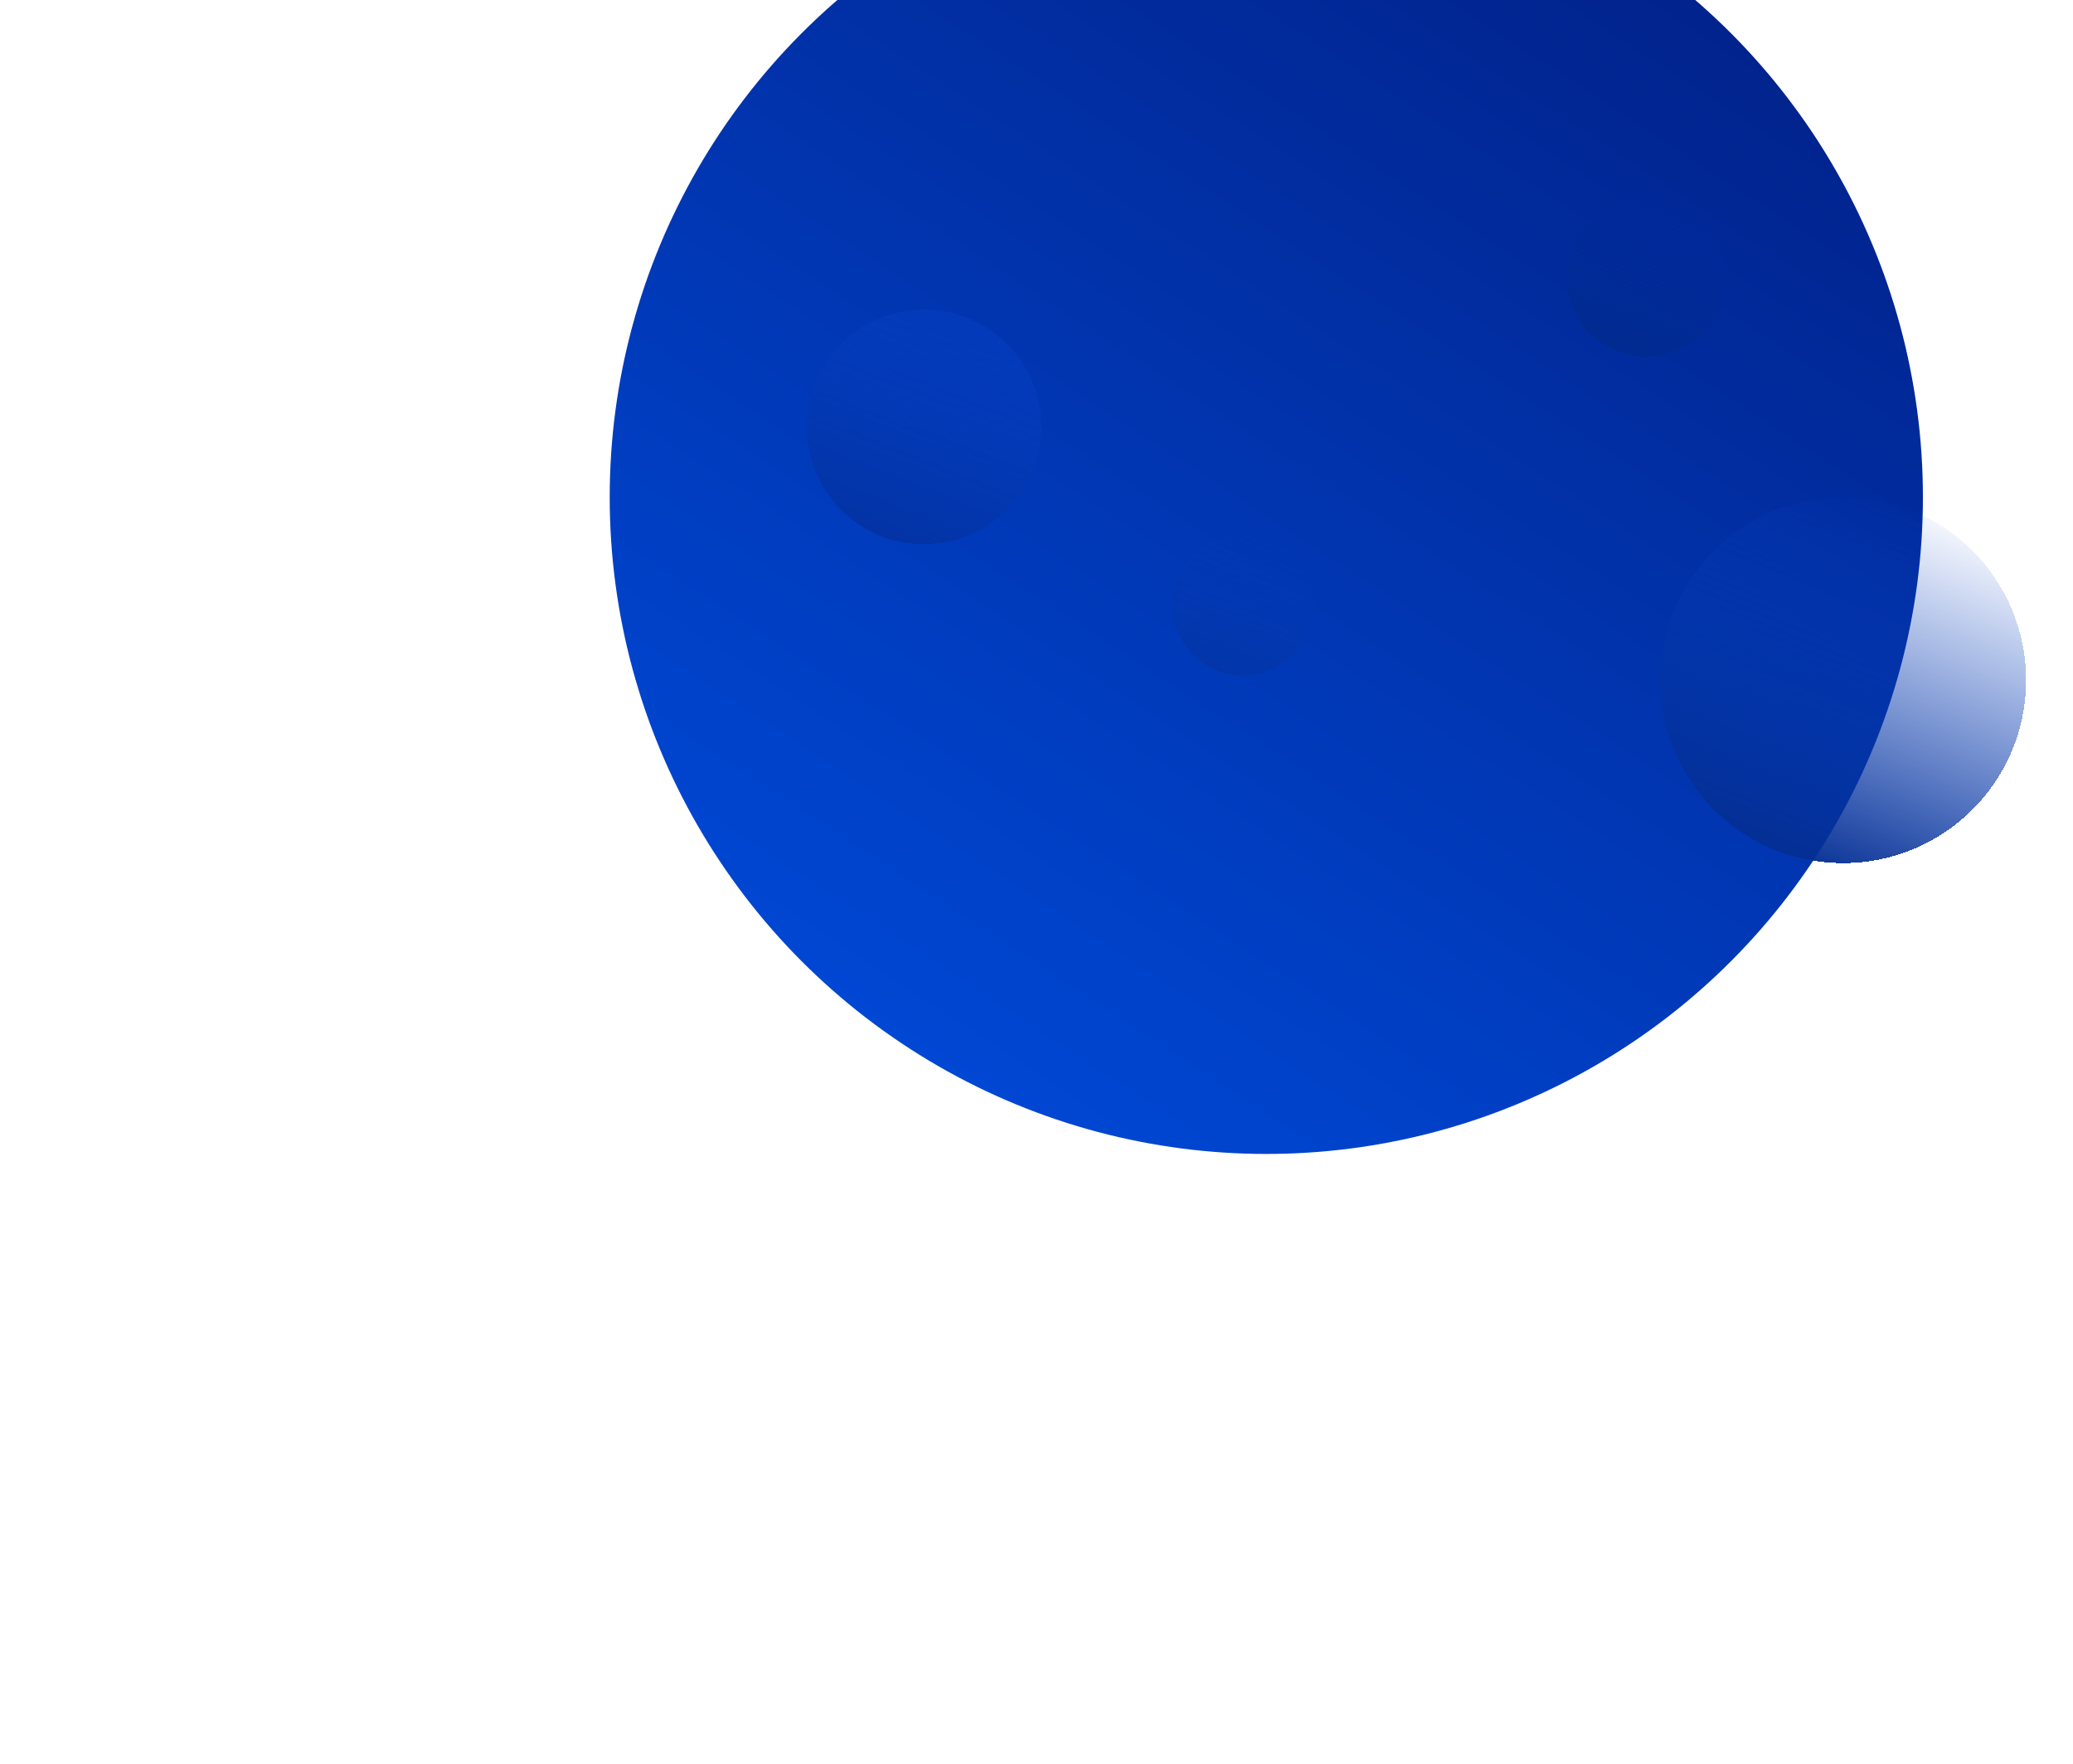 <svg width="221" height="188" viewBox="0 0 221 188" fill="none" xmlns="http://www.w3.org/2000/svg">
<g id="Group 1">
<g id="Ellipse 2" filter="url(#filter0_d_320_2760)">
<circle cx="155" cy="35" r="70" fill="url(#paint0_linear_320_2760)"/>
</g>
<g id="Ellipse 3" filter="url(#filter1_d_320_2760)">
<circle cx="158" cy="2" r="8" fill="url(#paint1_linear_320_2760)" shape-rendering="crispEdges"/>
</g>
<g id="Ellipse 4" filter="url(#filter2_d_320_2760)">
<circle cx="117.5" cy="20.5" r="12.5" fill="url(#paint2_linear_320_2760)" shape-rendering="crispEdges"/>
</g>
<g id="Ellipse 7" filter="url(#filter3_d_320_2760)">
<circle cx="195.5" cy="24.5" r="8.5" fill="url(#paint3_linear_320_2760)" shape-rendering="crispEdges"/>
</g>
<g id="Ellipse 5" filter="url(#filter4_d_320_2760)">
<circle cx="165.5" cy="60.5" r="19.5" fill="url(#paint4_linear_320_2760)" shape-rendering="crispEdges"/>
</g>
<g id="Ellipse 6" filter="url(#filter5_d_320_2760)">
<circle cx="117.5" cy="72.5" r="7.5" fill="url(#paint5_linear_320_2760)" shape-rendering="crispEdges"/>
</g>
</g>
<defs>
<filter id="filter0_d_320_2760" x="0" y="-82" width="270" height="270" filterUnits="userSpaceOnUse" color-interpolation-filters="sRGB">
<feFlood flood-opacity="0" result="BackgroundImageFix"/>
<feColorMatrix in="SourceAlpha" type="matrix" values="0 0 0 0 0 0 0 0 0 0 0 0 0 0 0 0 0 0 127 0" result="hardAlpha"/>
<feOffset dx="-20" dy="18"/>
<feGaussianBlur stdDeviation="32.5"/>
<feComposite in2="hardAlpha" operator="out"/>
<feColorMatrix type="matrix" values="0 0 0 0 0 0 0 0 0 0.243 0 0 0 0 0.812 0 0 0 0.6 0"/>
<feBlend mode="normal" in2="BackgroundImageFix" result="effect1_dropShadow_320_2760"/>
<feBlend mode="normal" in="SourceGraphic" in2="effect1_dropShadow_320_2760" result="shape"/>
</filter>
<filter id="filter1_d_320_2760" x="150" y="-15" width="31" height="25" filterUnits="userSpaceOnUse" color-interpolation-filters="sRGB">
<feFlood flood-opacity="0" result="BackgroundImageFix"/>
<feColorMatrix in="SourceAlpha" type="matrix" values="0 0 0 0 0 0 0 0 0 0 0 0 0 0 0 0 0 0 127 0" result="hardAlpha"/>
<feMorphology radius="7" operator="erode" in="SourceAlpha" result="effect1_dropShadow_320_2760"/>
<feOffset dx="21" dy="-15"/>
<feGaussianBlur stdDeviation="0.5"/>
<feComposite in2="hardAlpha" operator="out"/>
<feColorMatrix type="matrix" values="0 0 0 0 0 0 0 0 0 1 0 0 0 0 0.94 0 0 0 0.6 0"/>
<feBlend mode="normal" in2="BackgroundImageFix" result="effect1_dropShadow_320_2760"/>
<feBlend mode="normal" in="SourceGraphic" in2="effect1_dropShadow_320_2760" result="shape"/>
</filter>
<filter id="filter2_d_320_2760" x="96" y="8" width="34" height="40" filterUnits="userSpaceOnUse" color-interpolation-filters="sRGB">
<feFlood flood-opacity="0" result="BackgroundImageFix"/>
<feColorMatrix in="SourceAlpha" type="matrix" values="0 0 0 0 0 0 0 0 0 0 0 0 0 0 0 0 0 0 127 0" result="hardAlpha"/>
<feMorphology radius="11" operator="erode" in="SourceAlpha" result="effect1_dropShadow_320_2760"/>
<feOffset dx="-19" dy="25"/>
<feGaussianBlur stdDeviation="0.5"/>
<feComposite in2="hardAlpha" operator="out"/>
<feColorMatrix type="matrix" values="0 0 0 0 0 0 0 0 0 1 0 0 0 0 0.94 0 0 0 0.6 0"/>
<feBlend mode="normal" in2="BackgroundImageFix" result="effect1_dropShadow_320_2760"/>
<feBlend mode="normal" in="SourceGraphic" in2="effect1_dropShadow_320_2760" result="shape"/>
</filter>
<filter id="filter3_d_320_2760" x="173" y="16" width="31" height="17" filterUnits="userSpaceOnUse" color-interpolation-filters="sRGB">
<feFlood flood-opacity="0" result="BackgroundImageFix"/>
<feColorMatrix in="SourceAlpha" type="matrix" values="0 0 0 0 0 0 0 0 0 0 0 0 0 0 0 0 0 0 127 0" result="hardAlpha"/>
<feMorphology radius="7" operator="erode" in="SourceAlpha" result="effect1_dropShadow_320_2760"/>
<feOffset dx="-20" dy="5"/>
<feGaussianBlur stdDeviation="0.5"/>
<feComposite in2="hardAlpha" operator="out"/>
<feColorMatrix type="matrix" values="0 0 0 0 0.075 0 0 0 0 1 0 0 0 0 0.834 0 0 0 0.6 0"/>
<feBlend mode="normal" in2="BackgroundImageFix" result="effect1_dropShadow_320_2760"/>
<feBlend mode="normal" in="SourceGraphic" in2="effect1_dropShadow_320_2760" result="shape"/>
</filter>
<filter id="filter4_d_320_2760" x="146" y="41" width="53" height="39" filterUnits="userSpaceOnUse" color-interpolation-filters="sRGB">
<feFlood flood-opacity="0" result="BackgroundImageFix"/>
<feColorMatrix in="SourceAlpha" type="matrix" values="0 0 0 0 0 0 0 0 0 0 0 0 0 0 0 0 0 0 127 0" result="hardAlpha"/>
<feMorphology radius="18" operator="erode" in="SourceAlpha" result="effect1_dropShadow_320_2760"/>
<feOffset dx="31" dy="12"/>
<feGaussianBlur stdDeviation="0.5"/>
<feComposite in2="hardAlpha" operator="out"/>
<feColorMatrix type="matrix" values="0 0 0 0 0 0 0 0 0 1 0 0 0 0 0.94 0 0 0 0.6 0"/>
<feBlend mode="normal" in2="BackgroundImageFix" result="effect1_dropShadow_320_2760"/>
<feBlend mode="normal" in="SourceGraphic" in2="effect1_dropShadow_320_2760" result="shape"/>
</filter>
<filter id="filter5_d_320_2760" x="110" y="62" width="25" height="18" filterUnits="userSpaceOnUse" color-interpolation-filters="sRGB">
<feFlood flood-opacity="0" result="BackgroundImageFix"/>
<feColorMatrix in="SourceAlpha" type="matrix" values="0 0 0 0 0 0 0 0 0 0 0 0 0 0 0 0 0 0 127 0" result="hardAlpha"/>
<feMorphology radius="6" operator="erode" in="SourceAlpha" result="effect1_dropShadow_320_2760"/>
<feOffset dx="15" dy="-8"/>
<feGaussianBlur stdDeviation="0.5"/>
<feComposite in2="hardAlpha" operator="out"/>
<feColorMatrix type="matrix" values="0 0 0 0 0 0 0 0 0 1 0 0 0 0 0.94 0 0 0 0.6 0"/>
<feBlend mode="normal" in2="BackgroundImageFix" result="effect1_dropShadow_320_2760"/>
<feBlend mode="normal" in="SourceGraphic" in2="effect1_dropShadow_320_2760" result="shape"/>
</filter>
<linearGradient id="paint0_linear_320_2760" x1="197" y1="-24" x2="102" y2="121.5" gradientUnits="userSpaceOnUse">
<stop stop-color="#01228B"/>
<stop offset="1" stop-color="#004FE3"/>
</linearGradient>
<linearGradient id="paint1_linear_320_2760" x1="161.6" y1="-6" x2="155.2" y2="10" gradientUnits="userSpaceOnUse">
<stop stop-color="#0540C6" stop-opacity="0"/>
<stop offset="1" stop-color="#012884"/>
</linearGradient>
<linearGradient id="paint2_linear_320_2760" x1="123.125" y1="8" x2="113.125" y2="33" gradientUnits="userSpaceOnUse">
<stop stop-color="#0540C6" stop-opacity="0.46"/>
<stop offset="1" stop-color="#0332A3"/>
</linearGradient>
<linearGradient id="paint3_linear_320_2760" x1="199.325" y1="16" x2="192.525" y2="33" gradientUnits="userSpaceOnUse">
<stop stop-color="#012B9D" stop-opacity="0"/>
<stop offset="1" stop-color="#012B8E"/>
</linearGradient>
<linearGradient id="paint4_linear_320_2760" x1="174.275" y1="41" x2="158.675" y2="80" gradientUnits="userSpaceOnUse">
<stop stop-color="#0540C6" stop-opacity="0"/>
<stop offset="1" stop-color="#042E92"/>
</linearGradient>
<linearGradient id="paint5_linear_320_2760" x1="120.875" y1="65" x2="114.875" y2="80" gradientUnits="userSpaceOnUse">
<stop stop-color="#0540C6" stop-opacity="0"/>
<stop offset="1" stop-color="#082E88" stop-opacity="0.36"/>
</linearGradient>
</defs>
</svg>

